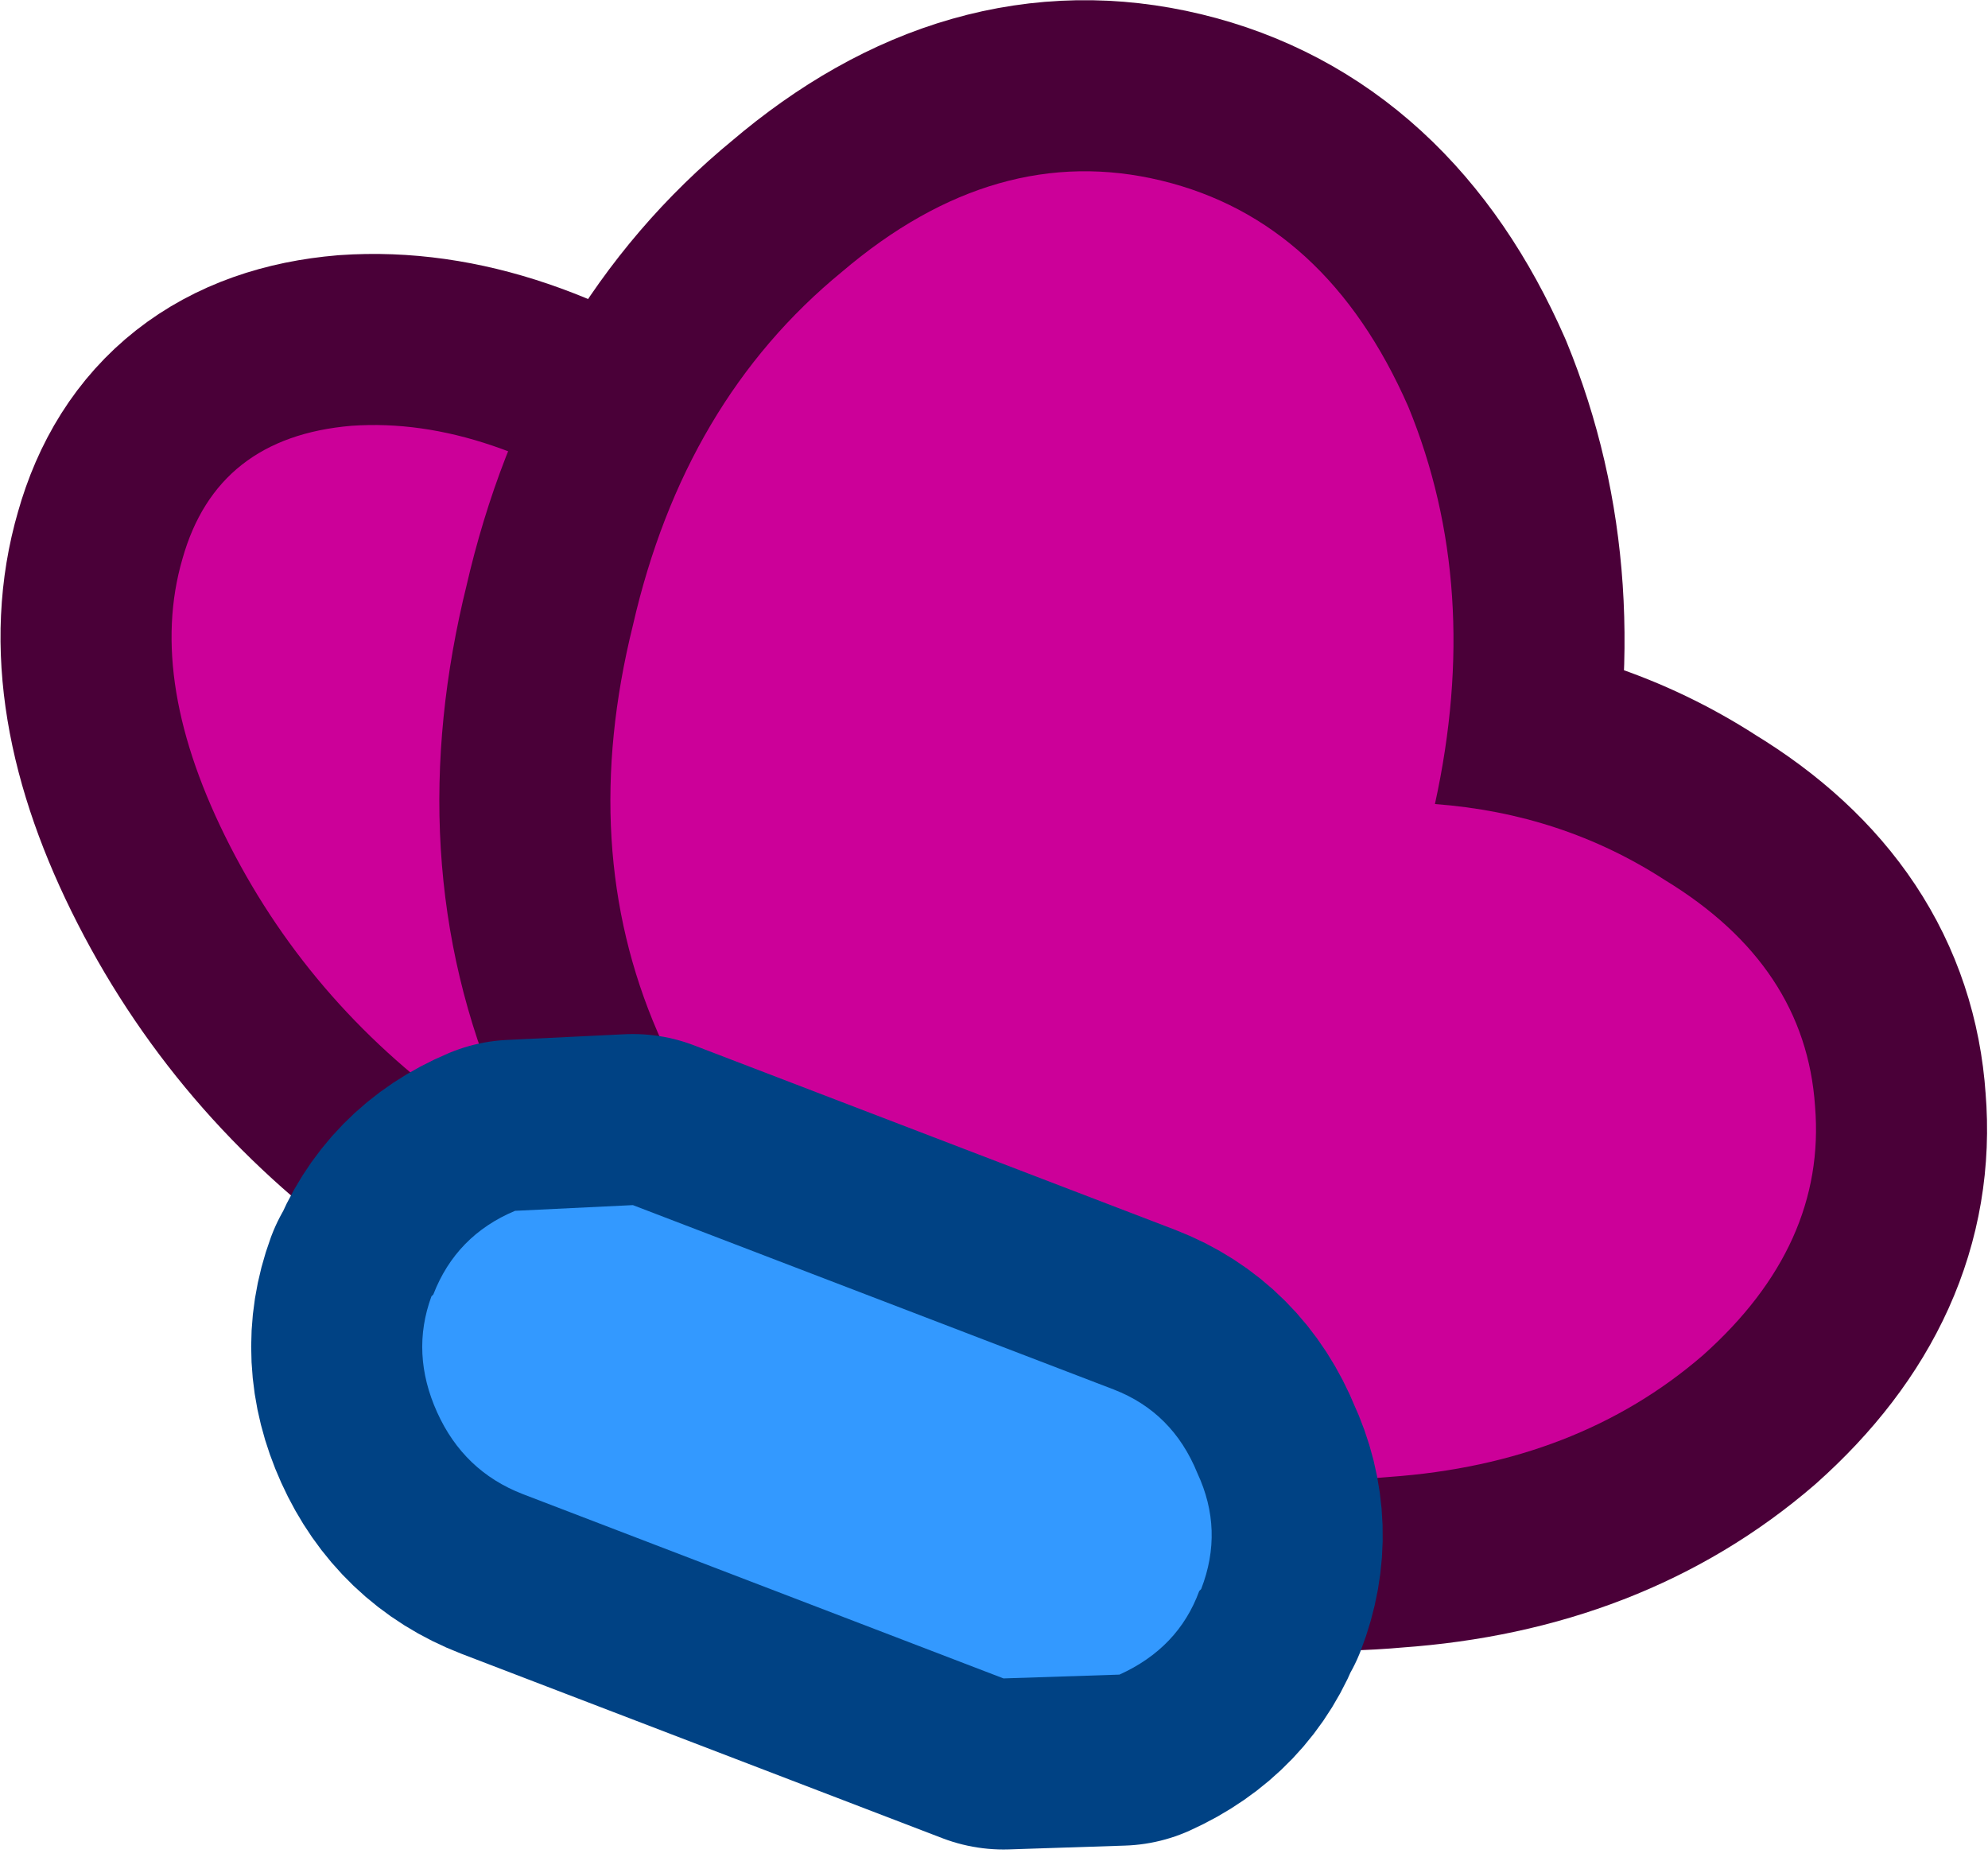 <?xml version="1.0" encoding="UTF-8" standalone="no"?>
<svg xmlns:xlink="http://www.w3.org/1999/xlink" height="48.95px" width="52.3px" xmlns="http://www.w3.org/2000/svg">
  <g transform="matrix(1.0, 0.0, 0.0, 1.0, -55.95, 53.35)">
    <path d="M72.85 -39.55 Q76.8 -36.75 79.05 -32.6 81.5 -33.15 84.25 -32.65 88.0 -31.9 90.25 -29.45 92.4 -27.05 91.75 -24.35 91.0 -21.7 87.85 -20.3 84.65 -18.95 80.9 -19.65 78.35 -20.2 76.5 -21.45 L75.95 -21.4 Q72.35 -21.1 68.3 -23.95 64.2 -26.8 62.0 -31.1 59.8 -35.4 60.75 -38.65 61.65 -41.85 65.2 -42.15 68.8 -42.4 72.85 -39.55" fill="#cc0099" fill-rule="evenodd" stroke="none"/>
    <path d="M72.85 -39.55 Q76.8 -36.75 79.05 -32.6 81.5 -33.15 84.25 -32.65 88.0 -31.9 90.25 -29.45 92.4 -27.05 91.75 -24.35 91.0 -21.7 87.85 -20.3 84.65 -18.95 80.9 -19.65 78.35 -20.2 76.5 -21.45 L75.95 -21.4 Q72.35 -21.1 68.3 -23.95 64.2 -26.8 62.0 -31.1 59.8 -35.4 60.75 -38.65 61.65 -41.85 65.2 -42.15 68.8 -42.4 72.85 -39.55 Z" fill="none" stroke="#4a0038" stroke-linecap="round" stroke-linejoin="round" stroke-width="9.0"/>
    <path d="M72.85 -39.55 Q76.8 -36.75 79.05 -32.6 81.5 -33.15 84.25 -32.65 88.0 -31.9 90.25 -29.45 92.4 -27.05 91.75 -24.35 91.0 -21.7 87.85 -20.3 84.65 -18.95 80.9 -19.65 78.35 -20.2 76.5 -21.45 L75.95 -21.4 Q72.35 -21.1 68.3 -23.95 64.2 -26.8 62.0 -31.1 59.8 -35.4 60.75 -38.65 61.65 -41.85 65.2 -42.15 68.8 -42.4 72.85 -39.55" fill="#cc0099" fill-rule="evenodd" stroke="none"/>
    <path d="M93.0 -42.65 Q94.95 -37.9 93.7 -32.2 97.05 -31.95 99.75 -30.2 103.45 -27.95 103.7 -24.25 104.0 -20.6 100.75 -17.7 97.45 -14.85 92.5 -14.5 87.55 -14.05 83.9 -16.4 81.4 -17.9 80.45 -20.1 L79.7 -20.25 Q75.35 -21.3 73.25 -26.2 71.15 -31.05 72.6 -36.9 73.95 -42.8 78.1 -46.2 82.15 -49.65 86.5 -48.6 90.85 -47.55 93.0 -42.65" fill="#cc0099" fill-rule="evenodd" stroke="none"/>
    <path d="M93.0 -42.65 Q94.95 -37.9 93.7 -32.2 97.05 -31.95 99.75 -30.2 103.45 -27.95 103.7 -24.25 104.0 -20.6 100.75 -17.7 97.45 -14.85 92.5 -14.5 87.55 -14.05 83.9 -16.4 81.4 -17.9 80.45 -20.1 L79.7 -20.25 Q75.35 -21.3 73.25 -26.2 71.15 -31.05 72.6 -36.9 73.95 -42.8 78.1 -46.2 82.15 -49.65 86.5 -48.6 90.85 -47.55 93.0 -42.65 Z" fill="none" stroke="#4a0038" stroke-linecap="round" stroke-linejoin="round" stroke-width="9.0"/>
    <path d="M93.0 -42.65 Q94.95 -37.9 93.7 -32.2 97.05 -31.95 99.75 -30.2 103.45 -27.95 103.7 -24.25 104.0 -20.6 100.75 -17.7 97.45 -14.85 92.5 -14.5 87.55 -14.05 83.9 -16.4 81.4 -17.9 80.45 -20.1 L79.7 -20.25 Q75.35 -21.3 73.25 -26.2 71.15 -31.05 72.6 -36.9 73.95 -42.8 78.1 -46.2 82.15 -49.65 86.5 -48.6 90.85 -47.55 93.0 -42.65" fill="#cc0099" fill-rule="evenodd" stroke="none"/>
    <path d="M85.25 -16.8 Q86.8 -16.2 87.45 -14.6 88.15 -13.1 87.55 -11.55 L87.5 -11.5 Q86.95 -10.0 85.4 -9.3 L82.35 -9.2 69.7 -14.05 Q68.15 -14.65 67.45 -16.2 66.75 -17.75 67.3 -19.25 L67.35 -19.3 Q67.95 -20.85 69.5 -21.5 L72.6 -21.65 85.25 -16.8" fill="#3399ff" fill-rule="evenodd" stroke="none"/>
    <path d="M85.25 -16.8 L72.6 -21.65 69.5 -21.5 Q67.95 -20.85 67.35 -19.3 L67.3 -19.25 Q66.75 -17.75 67.45 -16.2 68.15 -14.65 69.7 -14.05 L82.35 -9.2 85.4 -9.3 Q86.95 -10.0 87.5 -11.5 L87.55 -11.55 Q88.15 -13.1 87.45 -14.6 86.8 -16.2 85.25 -16.8 Z" fill="none" stroke="#004284" stroke-linecap="round" stroke-linejoin="round" stroke-width="9.0"/>
    <path d="M85.25 -16.8 Q86.8 -16.2 87.45 -14.6 88.15 -13.1 87.55 -11.55 L87.5 -11.5 Q86.95 -10.0 85.4 -9.3 L82.35 -9.2 69.7 -14.05 Q68.15 -14.65 67.45 -16.2 66.75 -17.75 67.3 -19.25 L67.35 -19.3 Q67.95 -20.85 69.5 -21.5 L72.6 -21.65 85.25 -16.8" fill="#3399ff" fill-rule="evenodd" stroke="none"/>
  </g>
</svg>
